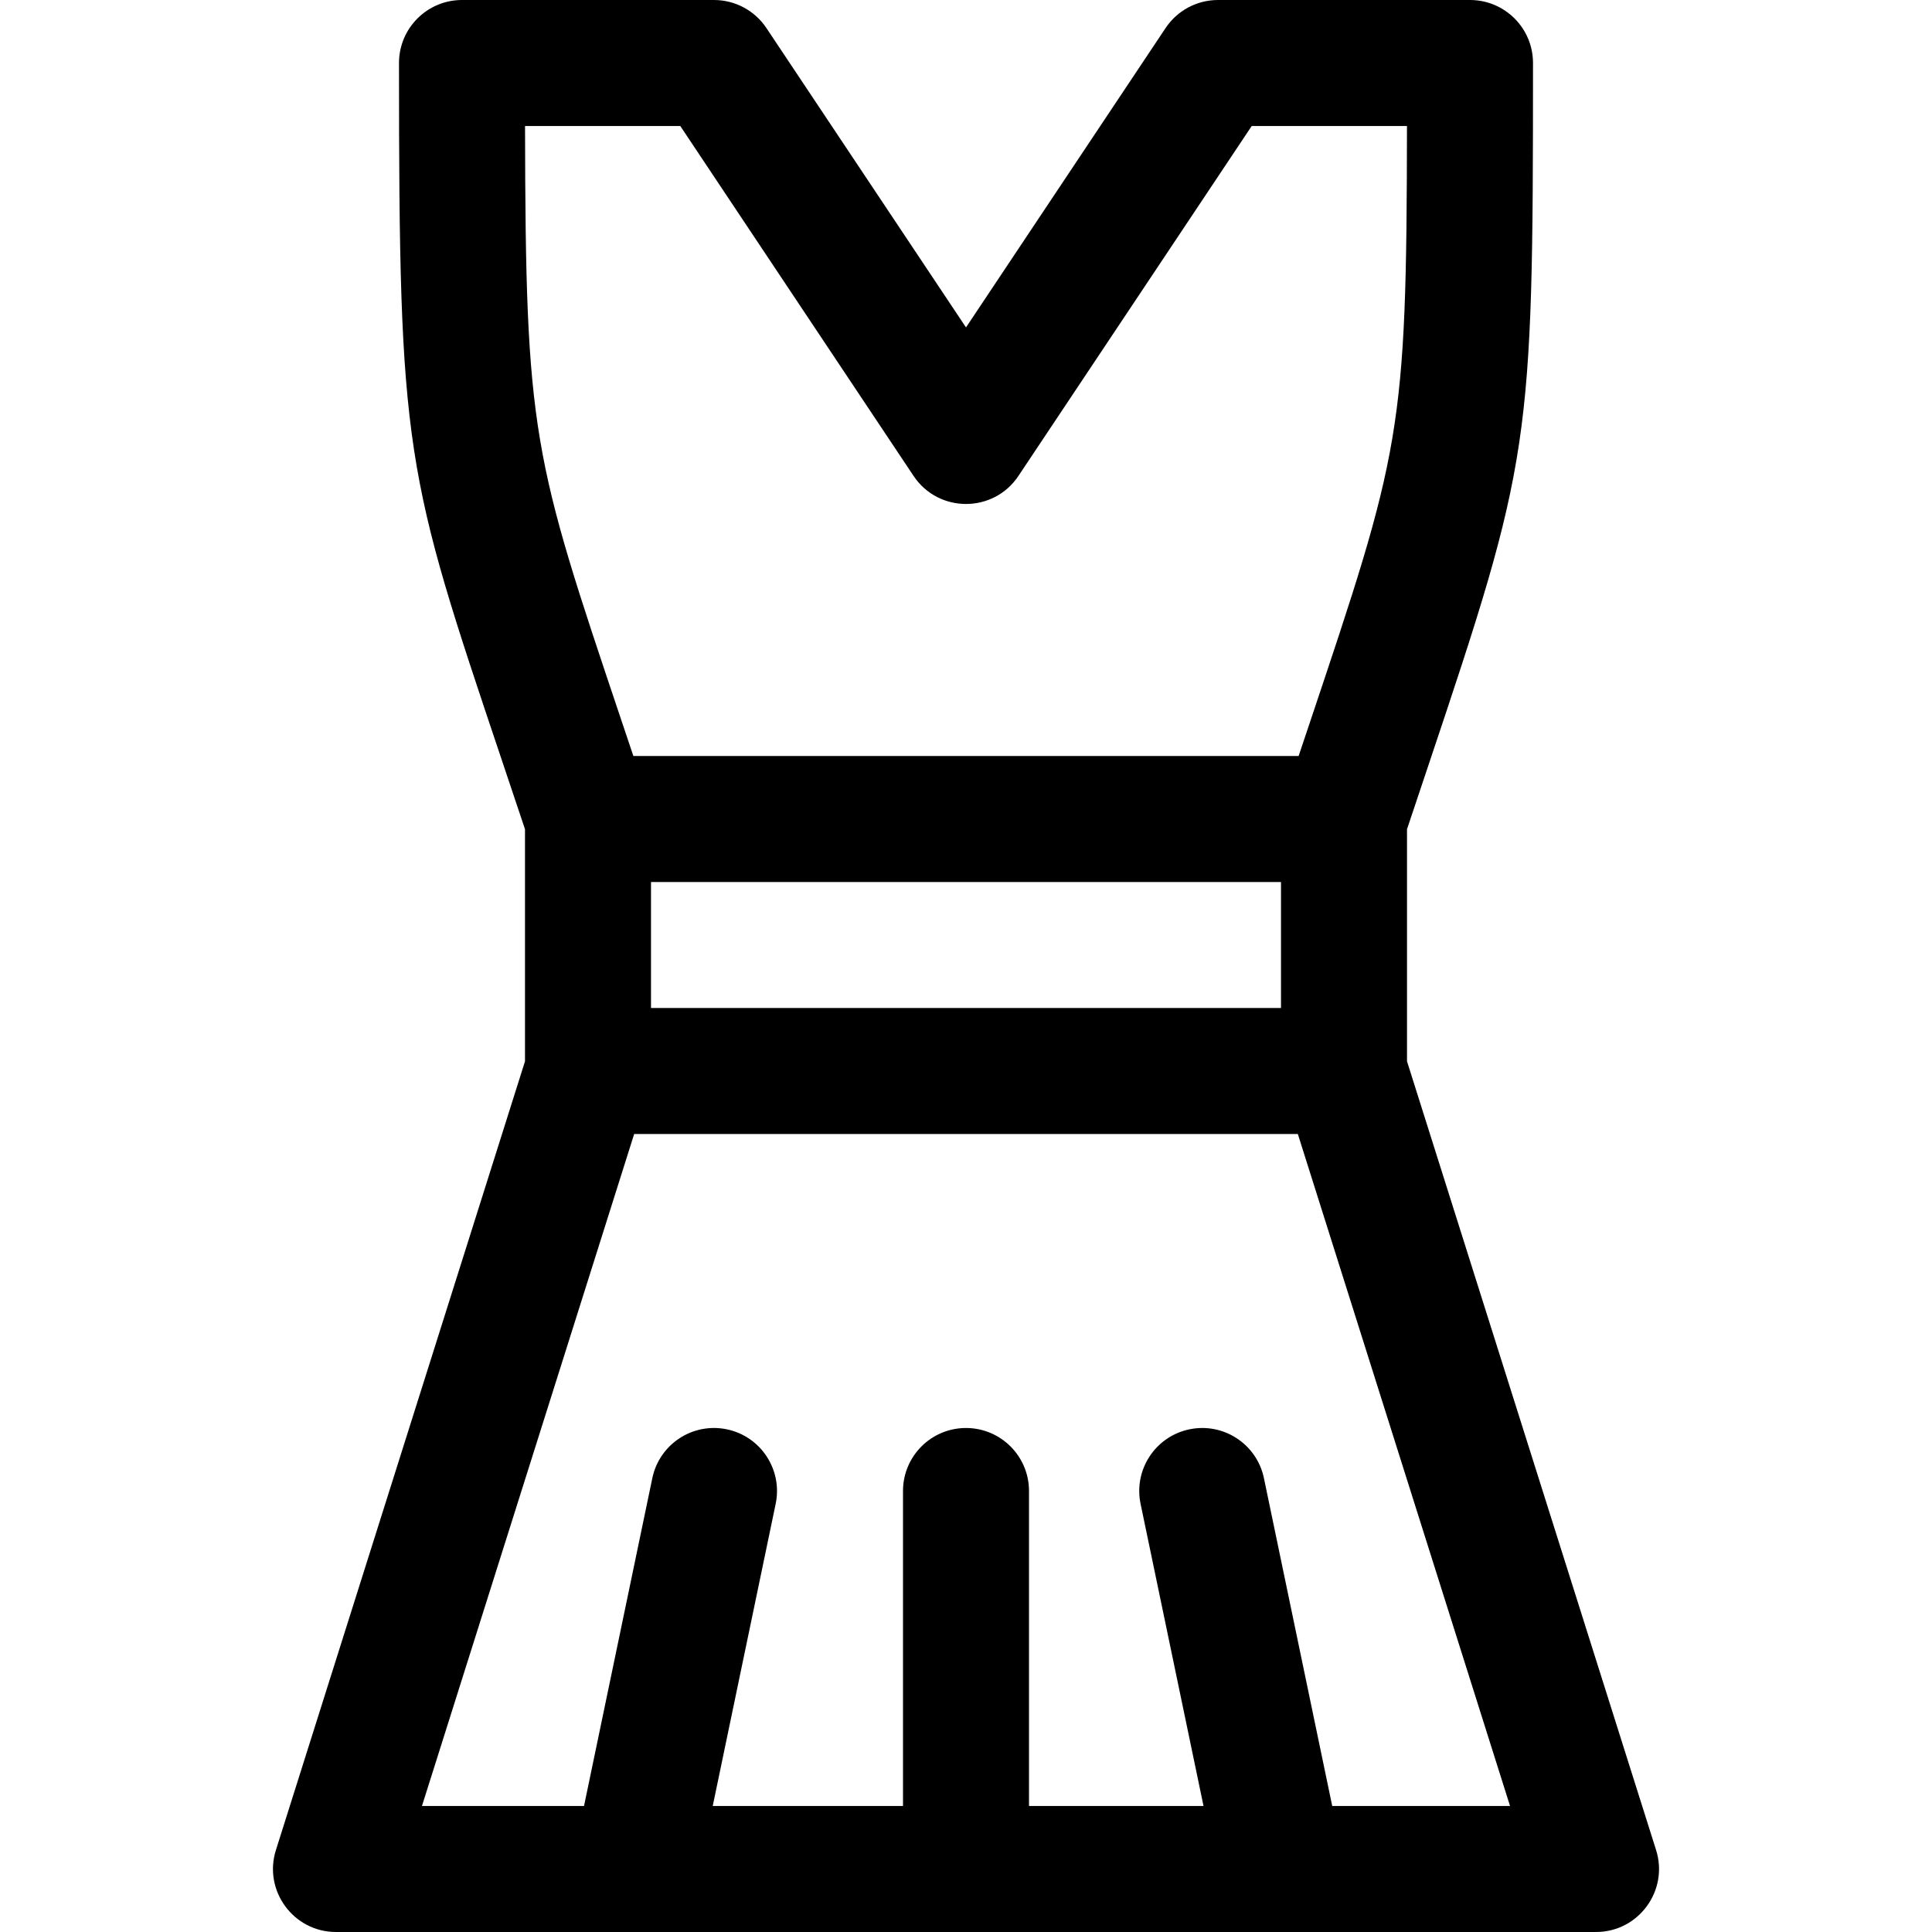 <?xml version="1.0" encoding="iso-8859-1"?>
<!-- Generator: Adobe Illustrator 19.0.0, SVG Export Plug-In . SVG Version: 6.00 Build 0)  -->
<svg xmlns="http://www.w3.org/2000/svg" xmlns:xlink="http://www.w3.org/1999/xlink" version="1.1" id="Layer_1" x="0px" y="0px" viewBox="0 0 512 512" style="enable-background:new 0 0 512 512;" xml:space="preserve">
<g>
	<g>
		<path d="M438.878,490.277L372.87,281.253v-61.496c1.963-5.881,3.815-11.404,5.547-16.572    c27.323-81.476,27.844-84.961,27.844-186.489c0-9.22-7.475-16.696-16.696-16.696h-66.783c-5.582,0-10.795,2.789-13.892,7.435    L256,86.771L203.109,7.435C200.013,2.789,194.799,0,189.217,0h-66.783c-9.22,0-16.696,7.475-16.696,16.696    c0,103.652,1.544,108.248,27.34,185.011c1.878,5.589,3.898,11.6,6.052,18.051v61.495L73.123,490.277    C69.727,501.033,77.774,512,89.044,512c10.92,0,302.054,0,333.913,0C434.236,512,442.271,501.024,438.878,490.277z     M180.282,33.391l61.826,92.739c6.588,9.883,21.17,9.921,27.784,0l61.826-92.739h41.146    c-0.089,81.595-1.568,86.012-26.105,159.176c-0.843,2.513-1.712,5.104-2.608,7.78H167.847c-1.076-3.211-2.115-6.301-3.115-9.277    c-23.611-70.261-25.454-75.748-25.591-157.679H180.282z M339.478,233.739v33.391H172.522v-33.391H339.478z M353.054,478.609    l-18.1-86.883c-1.88-9.027-10.725-14.82-19.75-12.939c-9.027,1.88-14.82,10.723-12.939,19.75l16.681,80.072h-46.25V395.13    c0-9.22-7.475-16.696-16.696-16.696c-9.22,0-16.696,7.475-16.696,16.696v83.478H188.88l16.682-80.073    c1.881-9.027-3.912-17.869-12.939-19.75c-9.025-1.884-17.869,3.912-19.75,12.939l-18.101,86.884h-42.948l56.238-178.087h175.876    l56.238,178.087H353.054z"/>
	</g>
</g>
<g>
</g>
<g>
</g>
<g>
</g>
<g>
</g>
<g>
</g>
<g>
</g>
<g>
</g>
<g>
</g>
<g>
</g>
<g>
</g>
<g>
</g>
<g>
</g>
<g>
</g>
<g>
</g>
<g>
</g>
</svg>
